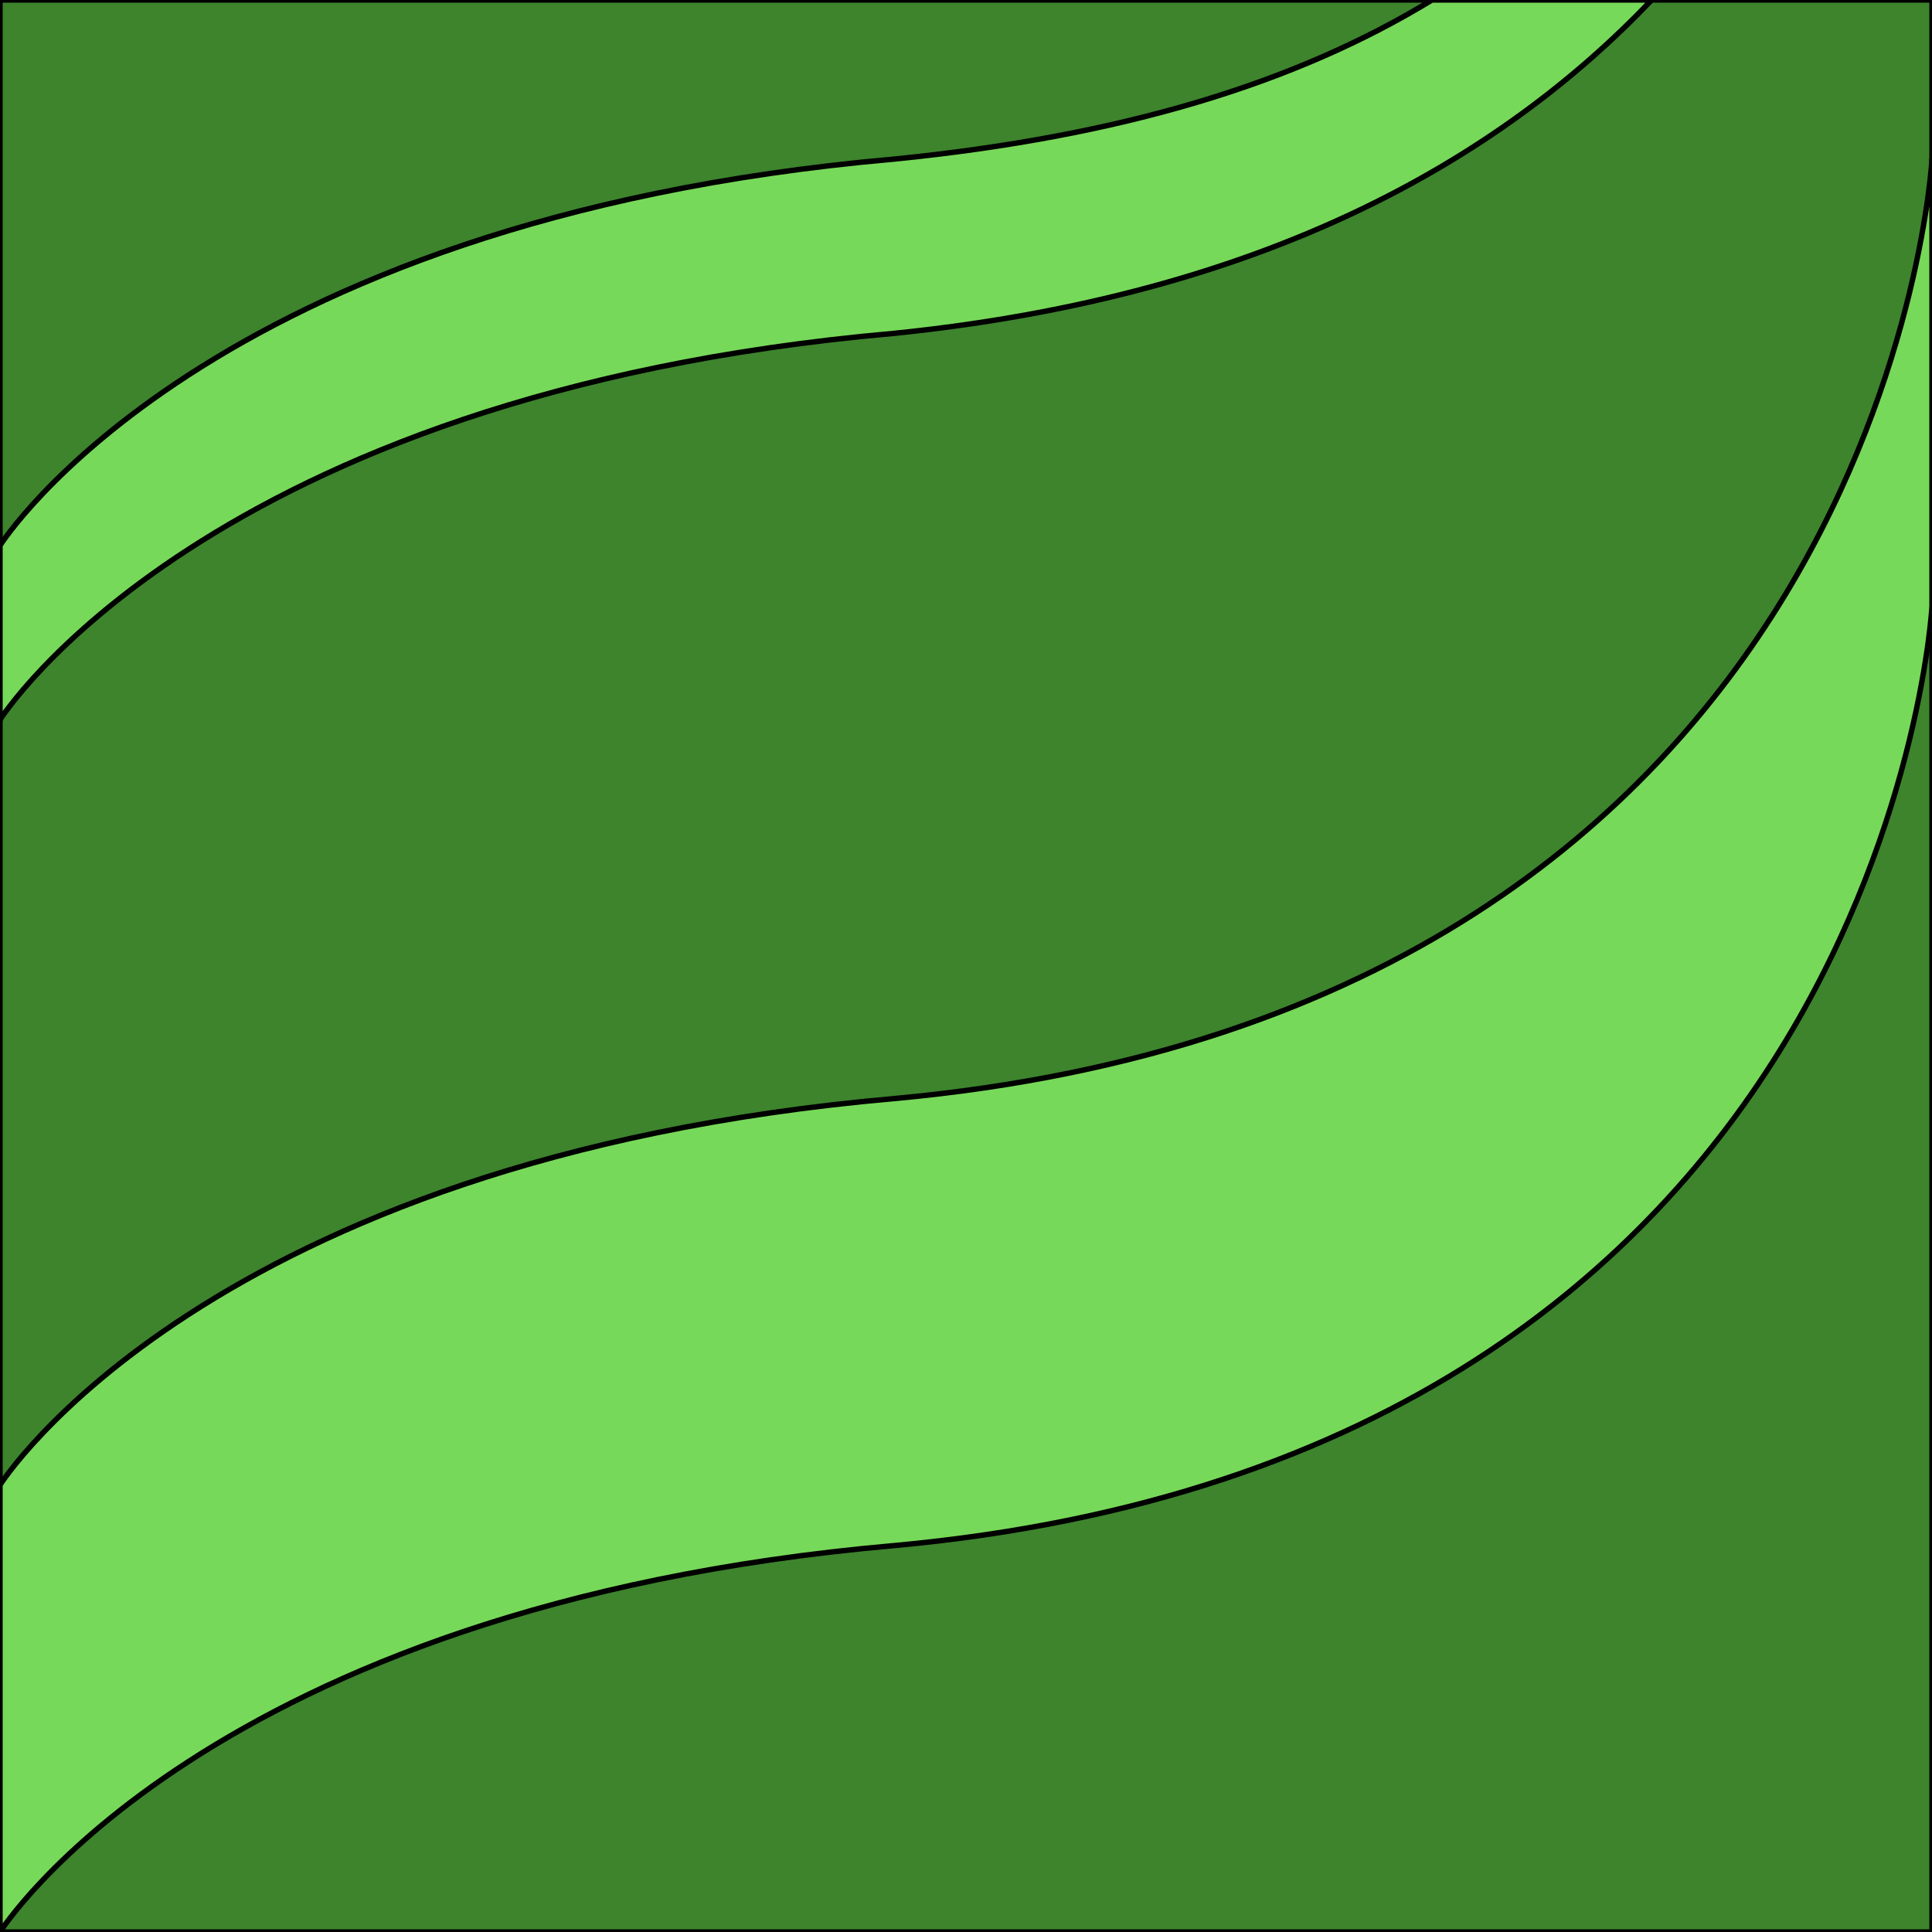 <svg xmlns='http://www.w3.org/2000/svg' viewBox='0 0 255 255'><path d='M 0 0H 255V 255H 0V 0' fill='#3D842D' stroke='#000' stroke-linecap='round' stroke-linejoin='round' stroke-width='0.71' /><path d='M 255 80C 255 80 249 192 118 204C 27 212 0 255 0 255V 196C 0 196 27 153 118 145C 249 133 255 21 255 21V 80' fill='#77D959' stroke='#000' stroke-linecap='round' stroke-linejoin='round' stroke-width='0.71' /><path d='M 118 21C 27 29 0 72 0 72V 95C 0 95 27 52 118 44C 167 39 198 21 218 0H 189C 171 11 148 18 118 21' fill='#77D959' stroke='#000' stroke-linecap='round' stroke-linejoin='round' stroke-width='0.71' /></svg>